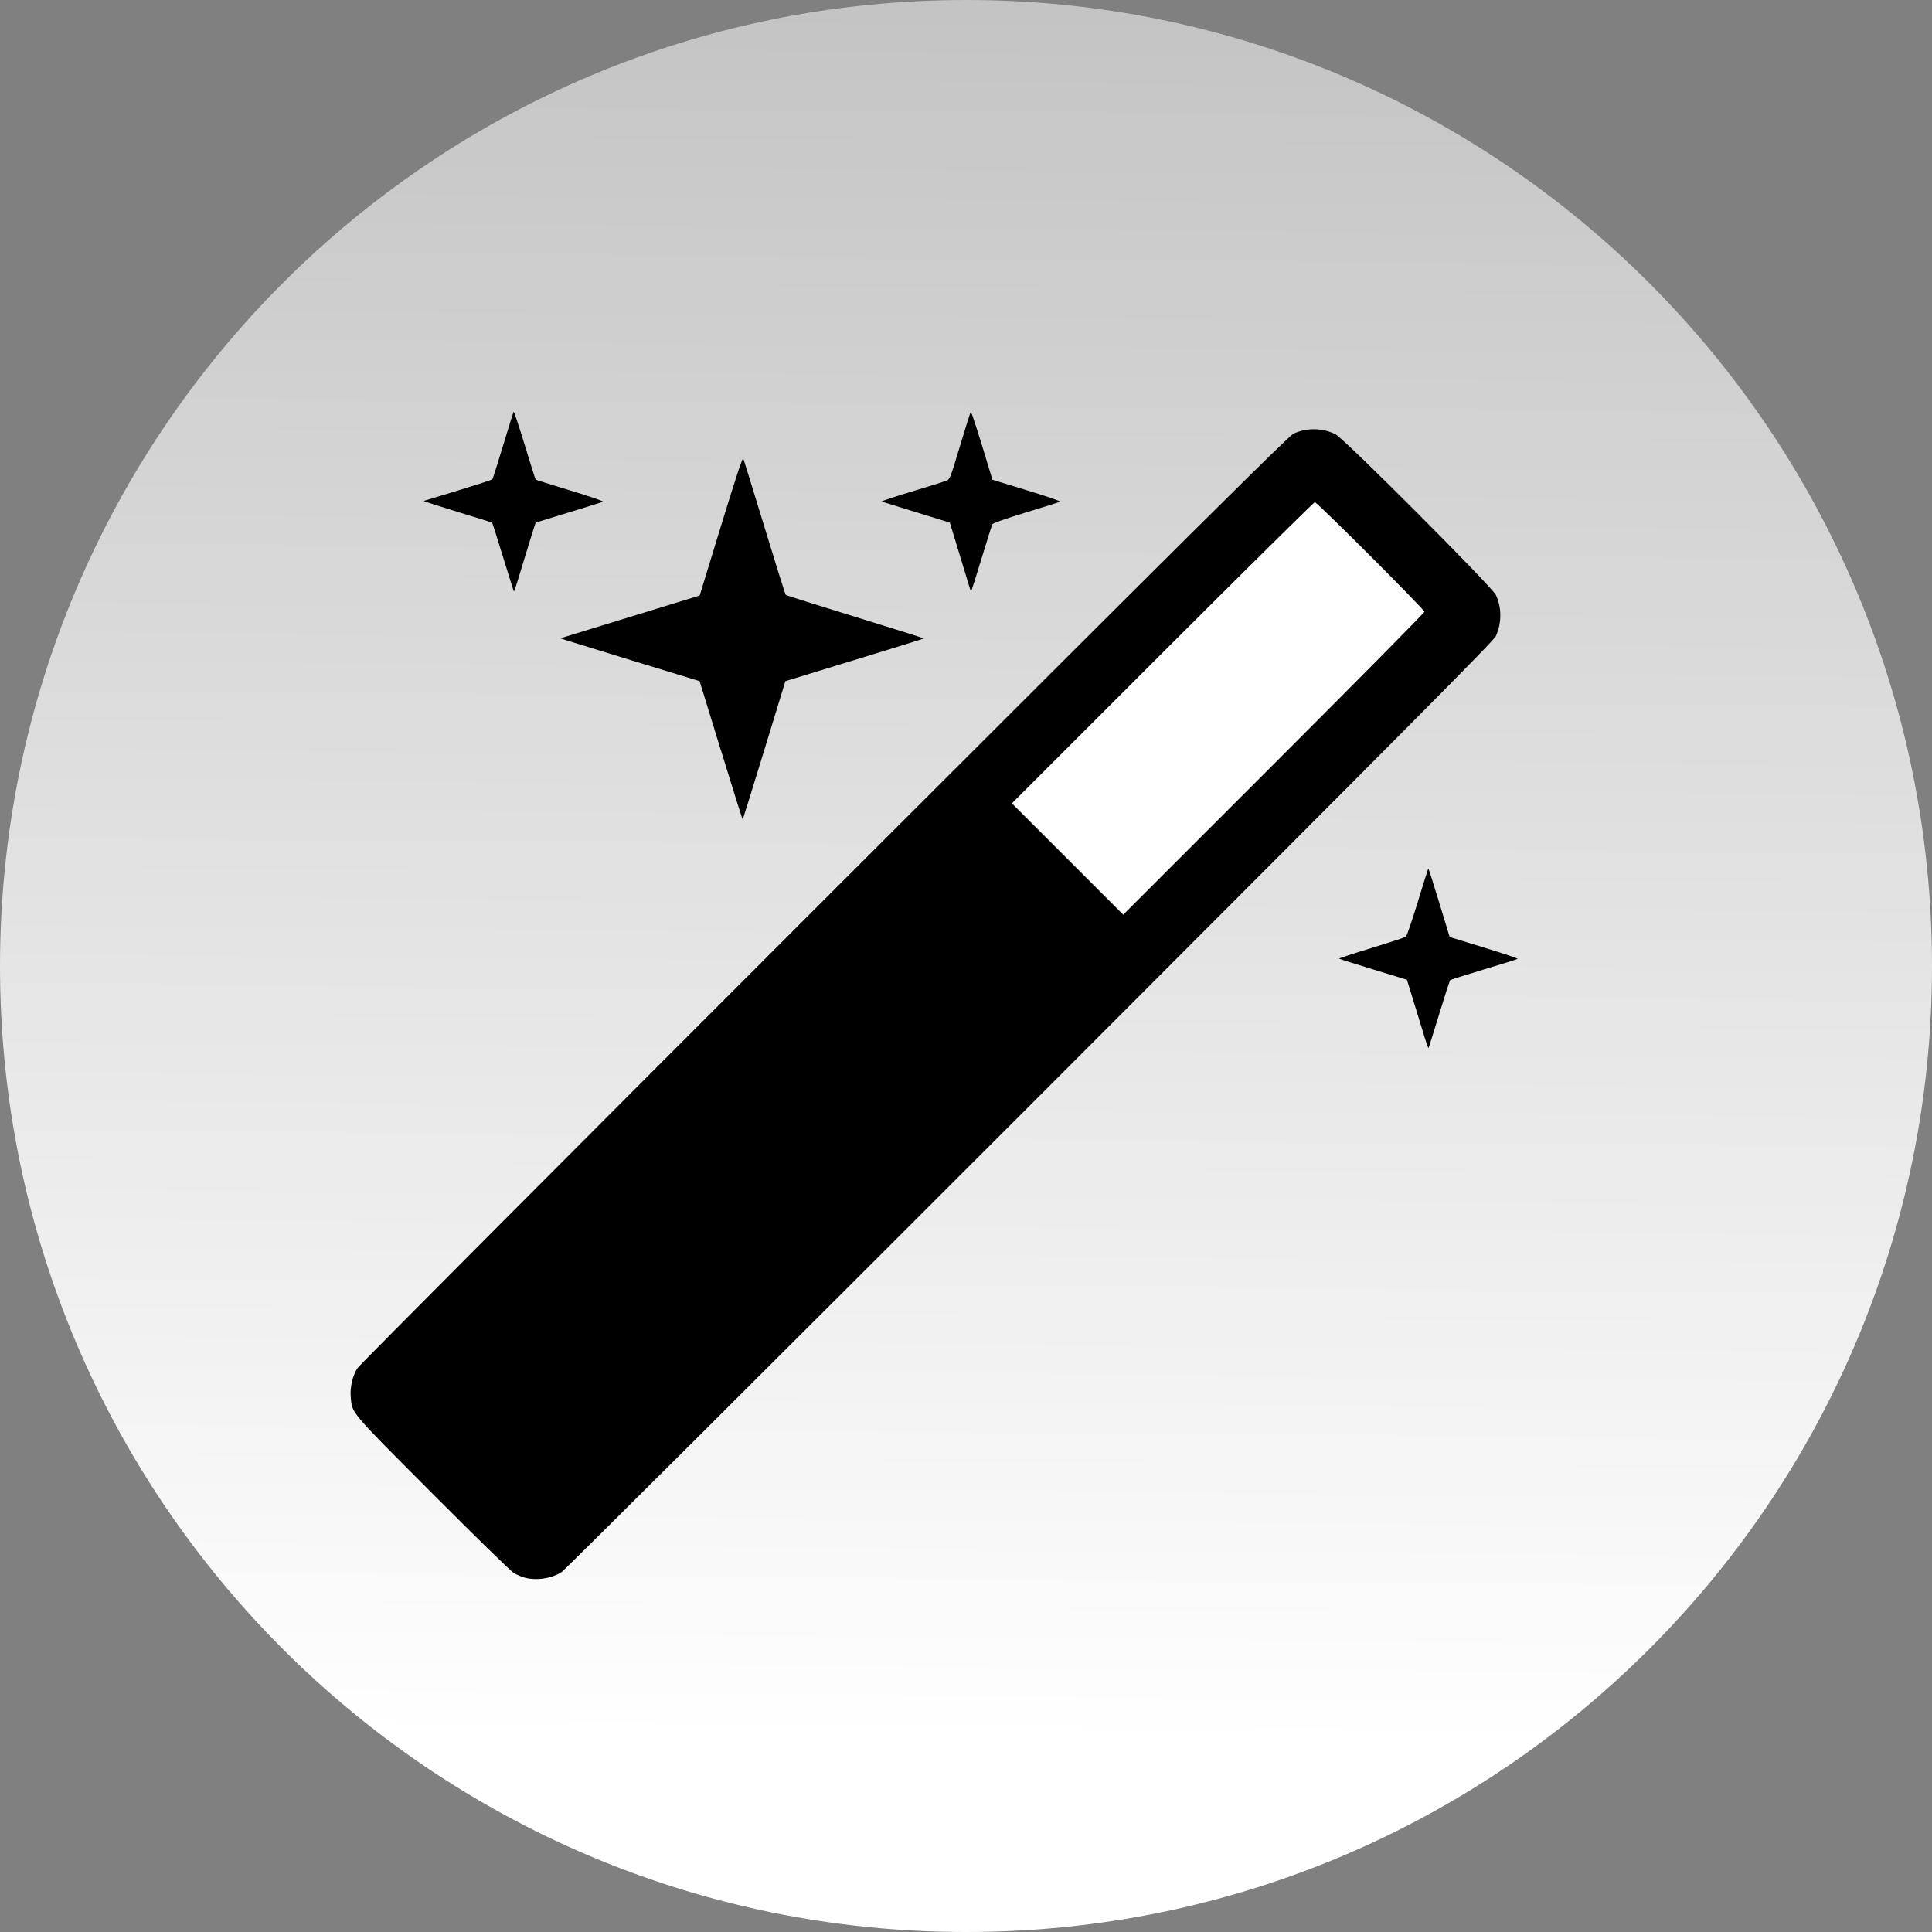 <?xml version="1.0" encoding="UTF-8" standalone="no"?>
<!-- Created with Inkscape (http://www.inkscape.org/) -->

<svg
   xmlns:dc="http://purl.org/dc/elements/1.1/"
   xmlns:cc="http://creativecommons.org/ns#"
   xmlns:rdf="http://www.w3.org/1999/02/22-rdf-syntax-ns#"
   xmlns:svg="http://www.w3.org/2000/svg"
   xmlns="http://www.w3.org/2000/svg"
   xmlns:sodipodi="http://sodipodi.sourceforge.net/DTD/sodipodi-0.dtd"
   xmlns:inkscape="http://www.inkscape.org/namespaces/inkscape"
   id="svg7275"
   height="37.31"
   width="37.31"
   version="1.1"
   inkscape:version="0.92.2 5c3e80d, 2017-08-06"
   sodipodi:docname="findContours.svg">
  <rect width="100%" height="100%" fill="#808080" stroke="none"/>
  <sodipodi:namedview
     pagecolor="#7f7f7f"
     bordercolor="#666666"
     borderopacity="1"
     objecttolerance="10"
     gridtolerance="10"
     guidetolerance="10"
     inkscape:pageopacity="0"
     inkscape:pageshadow="2"
     inkscape:window-width="1642"
     inkscape:window-height="937"
     id="namedview16"
     showgrid="false"
     inkscape:zoom="8.9449614"
     inkscape:cx="15.430569"
     inkscape:cy="18.324037"
     inkscape:window-x="0"
     inkscape:window-y="1"
     inkscape:window-maximized="0"
     inkscape:current-layer="svg7275"
     fit-margin-top="0"
     fit-margin-left="0"
     fit-margin-right="0"
     fit-margin-bottom="0" />
  <defs
     id="defs7277">
    <linearGradient
       id="linearGradient25035"
       y2="112.47"
       gradientUnits="userSpaceOnUse"
       x2="-312.37"
       gradientTransform="translate(331.347,-150.96)"
       y1="184.71"
       x1="-313.02">
      <stop
         id="stop22496-54-6-4"
         stop-color="#FFF"
         offset="0" />
      <stop
         id="stop22498-4-8-1"
         stop-color="#FFF"
         stop-opacity="0"
         offset="1" />
    </linearGradient>
  </defs>
  <g
     id="g4139">
    <path
       inkscape:connector-curvature="0"
       style="fill:url(#linearGradient25035);stroke-miterlimit:10"
       stroke-miterlimit="10"
       d="M 18.66,0 C 8.35,0 0,8.35 0,18.66 c 0,10.3 8.35,18.65 18.66,18.65 10.3,0 18.65,-8.35 18.65,-18.65 C 37.31,8.35 28.96,0 18.66,0"
       id="path24366-1-4" />
  </g>
  <path
     style="fill:#000000;stroke-width:0.023"
     d="m 10.129,30.466 c -0.058,-0.016 -0.151,-0.056 -0.207,-0.089 -0.057,-0.034 -0.752,-0.713 -1.568,-1.531 -1.615,-1.62 -1.554,-1.549 -1.581,-1.87 -0.016,-0.19 0.036,-0.408 0.131,-0.556 0.037,-0.057 4.094,-4.129 9.016,-9.049 7.169,-7.166 8.97,-8.954 9.058,-8.995 0.254,-0.119 0.558,-0.115 0.811,0.009 0.166,0.082 3.024,2.945 3.099,3.105 0.114,0.242 0.114,0.542 3.25e-4,0.793 -0.043,0.094 -1.561,1.623 -8.995,9.061 -4.919,4.921 -8.991,8.978 -9.048,9.015 -0.194,0.125 -0.486,0.169 -0.716,0.107 z"
     id="path899" />
  <path
     style="fill:#000000;stroke-width:0.023"
     d="m 27.498,19.986 c -0.044,-0.144 -0.136,-0.442 -0.204,-0.663 L 27.17,18.92 26.521,18.722 c -0.357,-0.109 -0.654,-0.203 -0.66,-0.209 -0.006,-0.006 0.274,-0.099 0.623,-0.205 0.349,-0.107 0.648,-0.205 0.666,-0.218 0.017,-0.013 0.12,-0.313 0.228,-0.667 0.108,-0.353 0.2,-0.646 0.204,-0.651 0.005,-0.005 0.1,0.291 0.211,0.657 l 0.203,0.666 0.664,0.204 c 0.365,0.112 0.657,0.21 0.648,0.218 -0.009,0.008 -0.302,0.1 -0.65,0.204 -0.349,0.105 -0.642,0.198 -0.652,0.207 -0.01,0.009 -0.106,0.305 -0.214,0.659 -0.108,0.353 -0.2,0.647 -0.205,0.652 -0.005,0.005 -0.046,-0.108 -0.09,-0.252 z"
     id="path895" />
  <path
     style="fill:#000000;stroke-width:0.023"
     d="M 13.923,14.496 13.511,13.154 12.276,12.777 C 11.596,12.569 10.991,12.383 10.931,12.363 l -0.109,-0.037 1.345,-0.413 1.345,-0.413 0.412,-1.345 c 0.276,-0.902 0.418,-1.331 0.429,-1.304 0.009,0.022 0.195,0.622 0.411,1.331 0.217,0.71 0.401,1.298 0.409,1.306 0.008,0.009 0.614,0.2 1.346,0.425 0.732,0.225 1.327,0.413 1.322,0.417 -0.005,0.005 -0.608,0.192 -1.341,0.416 l -1.333,0.408 -0.408,1.333 c -0.225,0.733 -0.412,1.337 -0.416,1.341 -0.004,0.004 -0.193,-0.596 -0.419,-1.334 z"
     id="path893" />
  <path
     style="fill:#000000;stroke-width:0.023"
     d="m 9.914,11.393 c -0.008,-0.019 -0.101,-0.318 -0.208,-0.664 -0.107,-0.346 -0.197,-0.633 -0.202,-0.636 -0.004,-0.004 -0.308,-0.098 -0.674,-0.21 -0.366,-0.112 -0.657,-0.206 -0.645,-0.21 0.012,-0.003 0.311,-0.095 0.666,-0.203 0.354,-0.108 0.651,-0.204 0.658,-0.214 0.008,-0.009 0.1,-0.302 0.206,-0.651 0.106,-0.349 0.197,-0.643 0.204,-0.654 0.006,-0.011 0.103,0.277 0.214,0.642 0.111,0.364 0.206,0.666 0.21,0.67 0.004,0.004 0.306,0.098 0.67,0.209 0.365,0.111 0.65,0.208 0.633,0.217 -0.016,0.008 -0.315,0.101 -0.663,0.207 -0.349,0.106 -0.636,0.194 -0.639,0.196 -0.003,0.002 -0.094,0.293 -0.202,0.647 -0.233,0.765 -0.21,0.697 -0.228,0.655 z"
     id="path891" />
  <path
     style="fill:#000000;stroke-width:0.023"
     d="m 18.735,11.381 c -0.007,-0.025 -0.098,-0.325 -0.202,-0.666 L 18.343,10.093 17.699,9.894 C 17.345,9.785 17.042,9.692 17.026,9.686 c -0.016,-0.005 0.243,-0.092 0.576,-0.192 0.333,-0.1 0.636,-0.195 0.674,-0.21 0.067,-0.027 0.076,-0.048 0.263,-0.671 0.107,-0.354 0.2,-0.651 0.208,-0.66 0.011,-0.014 0.177,0.504 0.386,1.206 l 0.032,0.106 0.669,0.204 c 0.368,0.112 0.655,0.211 0.639,0.219 -0.016,0.009 -0.313,0.102 -0.66,0.208 -0.39,0.119 -0.637,0.206 -0.649,0.228 -0.01,0.02 -0.104,0.316 -0.208,0.658 -0.104,0.342 -0.194,0.627 -0.199,0.633 -0.005,0.006 -0.015,-0.01 -0.022,-0.035 z"
     id="path887" />
  <path
     style="fill:#ffffff;stroke-width:0.033"
     d="m 27.509,11.815 c 0,-0.044 -2.073,-2.117 -2.117,-2.117 -0.018,0 -1.342,1.309 -2.942,2.908 l -2.909,2.908 1.075,1.075 1.075,1.075 2.909,-2.909 c 1.6,-1.6 2.909,-2.924 2.909,-2.942 z"
     id="path897"
     inkscape:connector-curvature="0" />
</svg>
